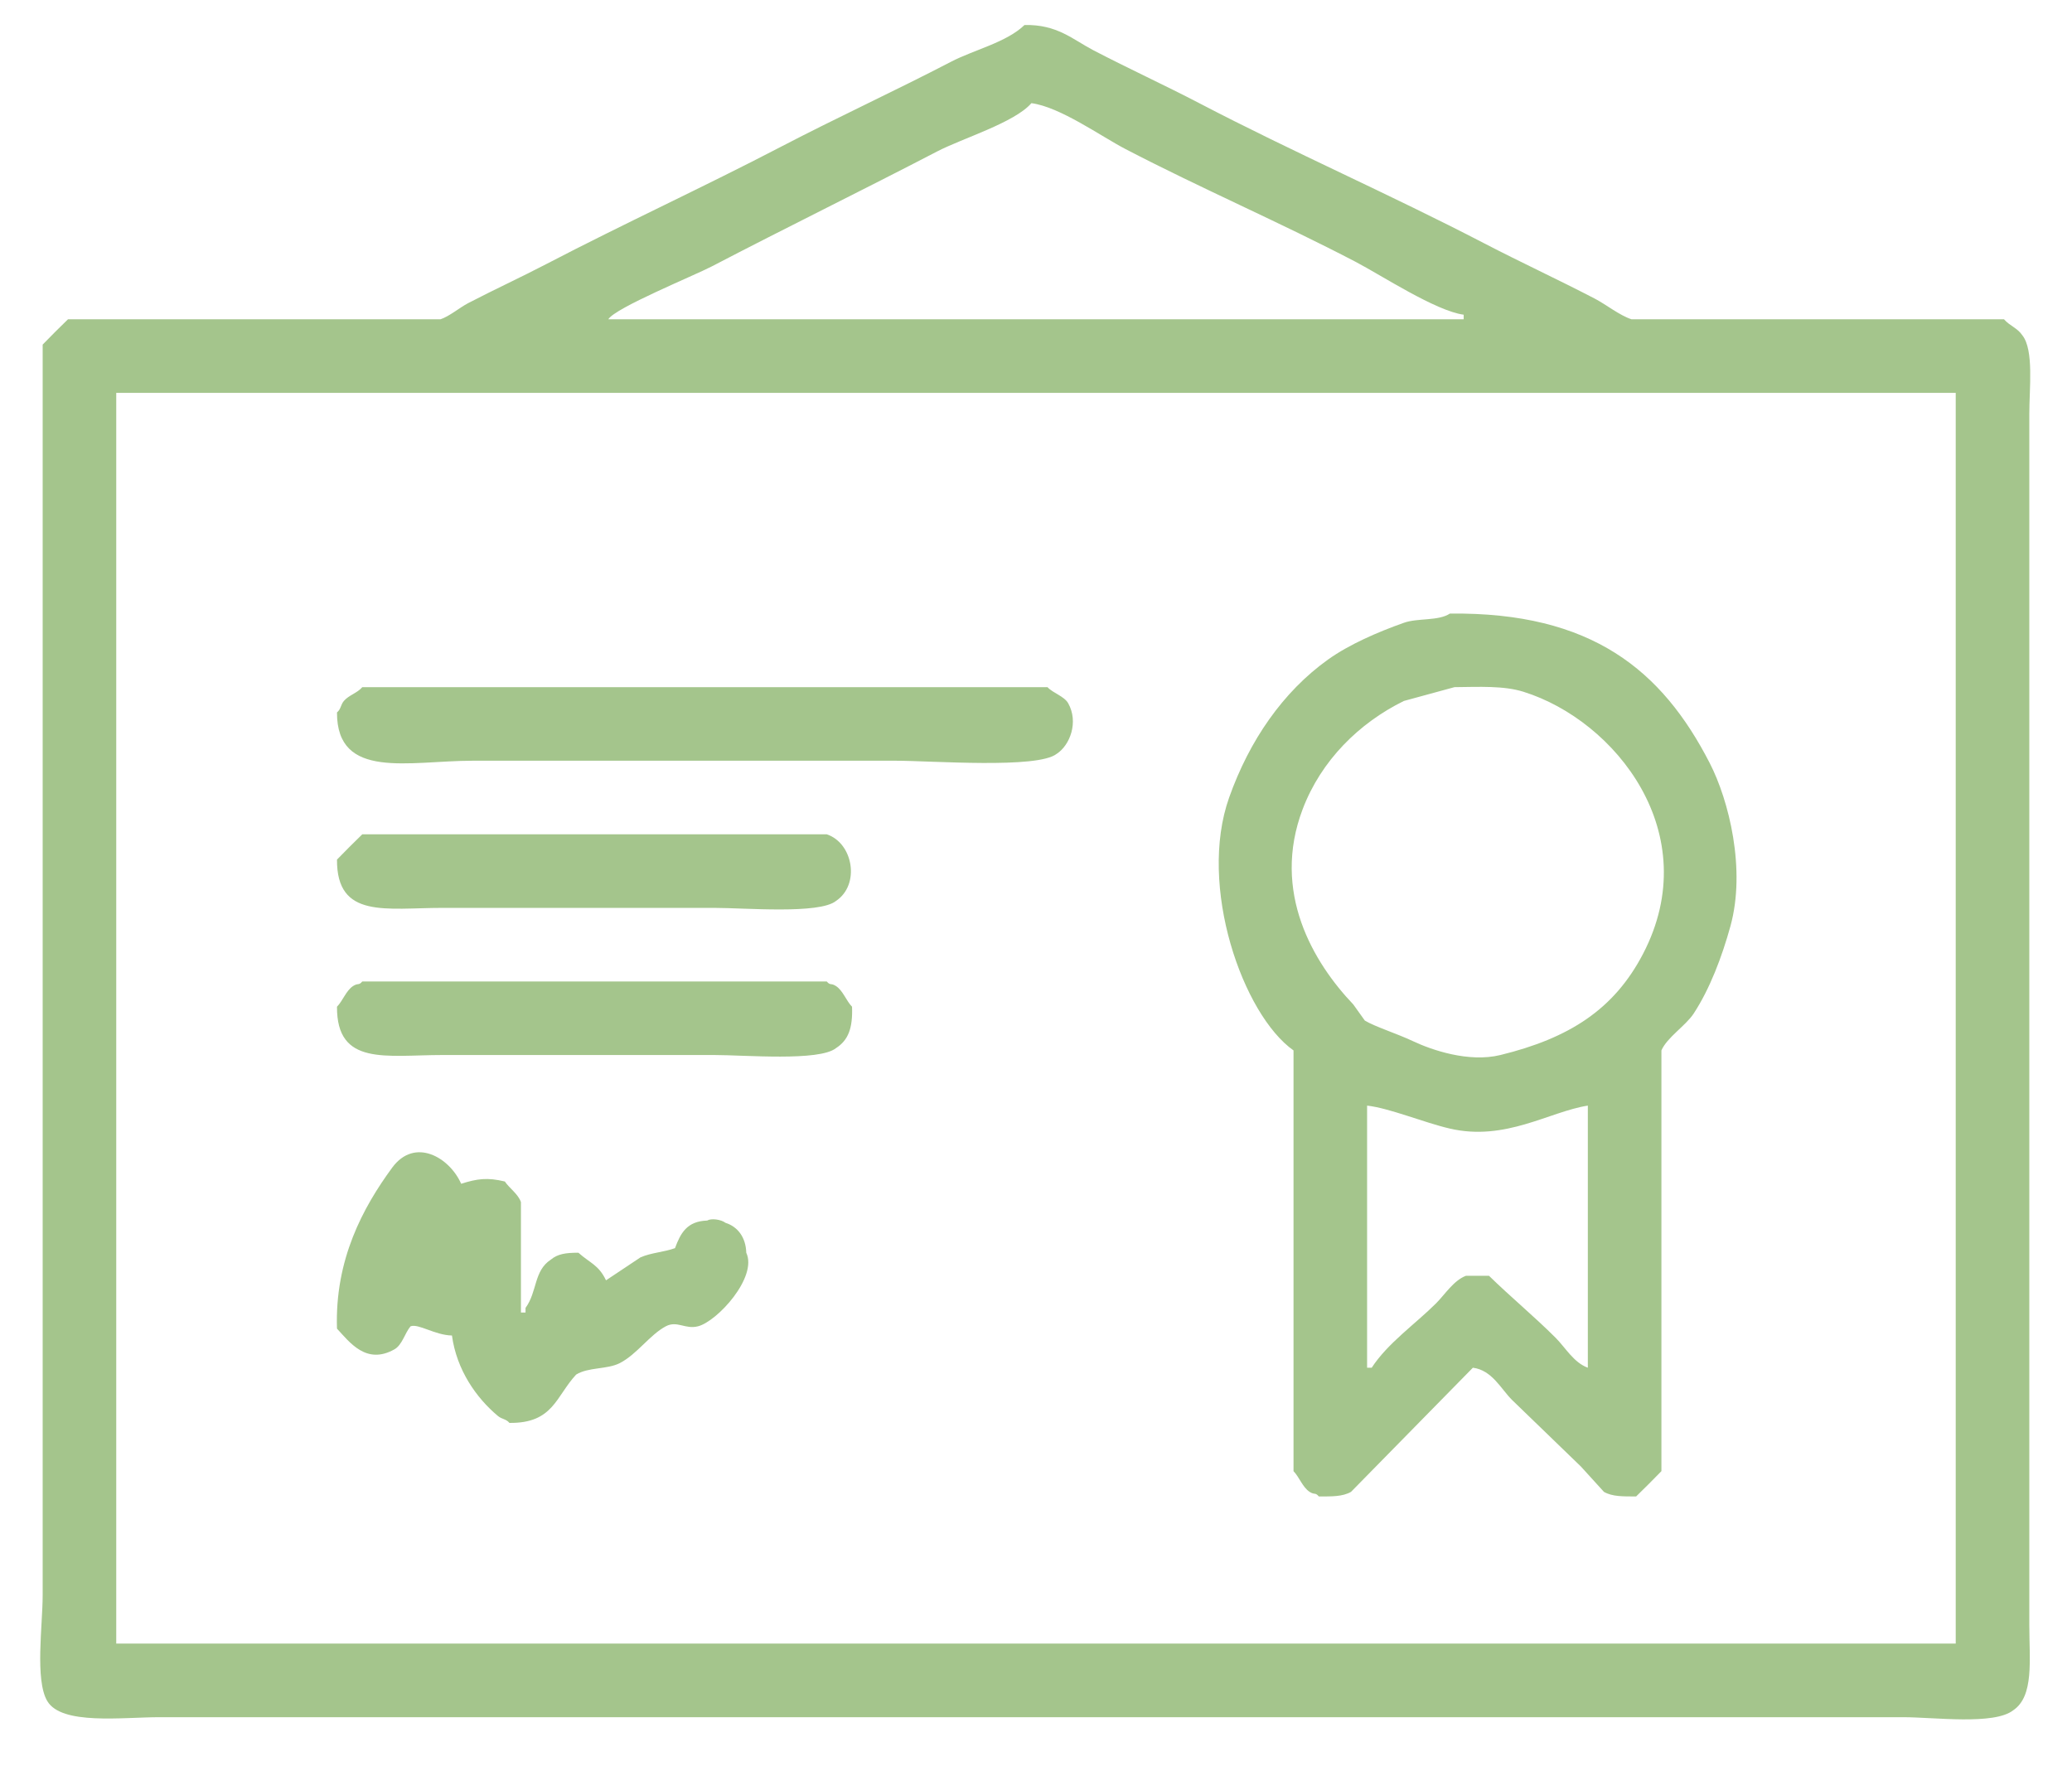 <svg xmlns="http://www.w3.org/2000/svg"
 xmlns:xlink="http://www.w3.org/1999/xlink"
 width="88px" height="75px"  viewBox="0 0 88 75">
<path fill-rule="evenodd"  fill="#a4c58c"
 d="M43.512,1.062 C44.9,1.033 45.548,1.67 46.441,2.137 C47.946,2.921 49.47,3.619 50.933,4.382 C54.949,6.478 59.024,8.25 63.043,10.339 C64.572,11.134 66.16,11.867 67.73,12.683 C68.2,12.927 68.793,13.402 69.293,13.562 C74.566,13.562 79.84,13.562 85.113,13.562 C85.351,13.84 85.68,13.926 85.894,14.246 C86.385,14.869 86.187,16.49 86.187,17.566 C86.187,20.431 86.187,23.295 86.187,26.16 C86.187,37.324 86.187,48.492 86.187,59.656 C86.187,62.781 86.187,65.906 86.187,69.031 C86.187,70.511 86.394,72.044 85.504,72.644 C84.694,73.282 82.152,72.938 80.816,72.938 C76.715,72.938 72.613,72.938 68.512,72.938 C52.563,72.938 36.609,72.938 20.66,72.938 C16.038,72.938 11.415,72.938 6.793,72.938 C5.182,72.938 2.62,73.285 2.008,72.253 C1.477,71.36 1.812,69.032 1.812,67.762 C1.812,63.986 1.812,60.209 1.812,56.434 C1.812,42.502 1.812,28.567 1.812,14.637 C2.174,14.264 2.514,13.924 2.887,13.562 C8.16,13.562 13.434,13.562 18.707,13.562 C19.075,13.443 19.532,13.059 19.879,12.878 C20.997,12.296 22.122,11.779 23.199,11.218 C26.511,9.493 29.889,7.942 33.16,6.238 C35.569,4.983 38.019,3.857 40.387,2.625 C41.359,2.118 42.747,1.802 43.512,1.062 ZM43.805,4.382 C43.094,5.208 40.865,5.879 39.801,6.433 C36.652,8.071 33.377,9.675 30.23,11.316 C29.485,11.705 26.111,13.082 25.836,13.562 C37.944,13.562 50.056,13.562 62.164,13.562 C62.164,13.497 62.164,13.432 62.164,13.367 C60.976,13.209 58.653,11.684 57.574,11.121 C54.333,9.429 51.052,8.022 47.808,6.335 C46.756,5.789 45.028,4.542 43.805,4.382 ZM4.937,16.687 C4.937,34.394 4.937,52.106 4.937,69.812 C30.976,69.812 57.023,69.812 83.062,69.812 C83.062,52.106 83.062,34.394 83.062,16.687 C57.023,16.687 30.976,16.687 4.937,16.687 ZM61.578,26.062 C67.613,25.99 70.594,28.482 72.613,32.41 C73.429,33.997 74.159,36.93 73.492,39.344 C73.13,40.653 72.615,42.01 71.93,43.054 C71.593,43.567 70.801,44.065 70.562,44.617 C70.562,50.573 70.562,56.532 70.562,62.488 C70.2,62.86 69.86,63.2 69.488,63.562 C68.937,63.56 68.484,63.575 68.121,63.367 C67.796,63.009 67.47,62.651 67.144,62.292 C66.168,61.349 65.191,60.404 64.215,59.46 C63.743,58.989 63.37,58.2 62.555,58.094 C60.829,59.851 59.104,61.609 57.379,63.367 C57.015,63.574 56.563,63.562 56.012,63.562 C55.855,63.375 55.842,63.509 55.621,63.367 C55.325,63.176 55.182,62.739 54.937,62.488 C54.937,56.532 54.937,50.573 54.937,44.617 C52.791,43.104 50.864,37.646 52.203,33.875 C53.063,31.452 54.488,29.385 56.402,28.015 C57.304,27.371 58.521,26.843 59.625,26.453 C60.219,26.242 61.086,26.386 61.578,26.062 ZM15.387,29.187 C25.086,29.187 34.789,29.187 44.488,29.187 C44.719,29.439 45.198,29.571 45.367,29.871 C45.817,30.669 45.443,31.655 44.879,32.019 C44.07,32.663 39.568,32.312 38.043,32.312 C32.054,32.312 26.063,32.312 20.074,32.312 C17.371,32.312 14.305,33.15 14.312,30.261 C14.485,30.118 14.462,29.943 14.605,29.773 C14.814,29.526 15.18,29.435 15.387,29.187 ZM61.773,29.187 C61.057,29.383 60.341,29.578 59.625,29.773 C57.716,30.712 56.11,32.306 55.328,34.363 C53.984,37.898 55.792,40.898 57.476,42.664 C57.639,42.892 57.802,43.12 57.965,43.348 C58.399,43.61 59.321,43.898 60.016,44.226 C60.792,44.593 62.373,45.144 63.726,44.812 C66.638,44.099 68.547,42.884 69.781,40.516 C72.445,35.404 68.609,30.603 64.703,29.383 C63.865,29.12 62.83,29.176 61.773,29.187 ZM15.387,35.437 C21.961,35.437 28.538,35.437 35.113,35.437 C36.234,35.81 36.543,37.575 35.504,38.269 C34.794,38.839 31.635,38.562 30.328,38.562 C26.487,38.562 22.645,38.562 18.805,38.562 C16.386,38.562 14.3,39.04 14.312,36.512 C14.674,36.139 15.014,35.799 15.387,35.437 ZM15.387,41.688 C21.961,41.688 28.538,41.688 35.113,41.688 C35.27,41.874 35.283,41.74 35.504,41.882 C35.8,42.073 35.942,42.511 36.187,42.761 C36.22,43.669 36.031,44.181 35.504,44.52 C34.794,45.089 31.635,44.812 30.328,44.812 C26.487,44.812 22.645,44.812 18.805,44.812 C16.386,44.812 14.3,45.29 14.312,42.761 C14.558,42.511 14.7,42.074 14.996,41.882 C15.216,41.74 15.23,41.874 15.387,41.688 ZM58.062,46.961 C58.062,50.671 58.062,54.383 58.062,58.094 C58.127,58.094 58.193,58.094 58.258,58.094 C58.932,57.054 60.121,56.229 60.992,55.359 C61.364,54.987 61.739,54.385 62.262,54.188 C62.587,54.188 62.913,54.188 63.238,54.188 C64.161,55.091 65.157,55.911 66.07,56.824 C66.484,57.238 66.84,57.879 67.437,58.094 C67.437,54.383 67.437,50.671 67.437,46.961 C65.802,47.216 63.943,48.485 61.578,47.937 C60.477,47.682 59.009,47.066 58.062,46.961 ZM19.195,56.726 C18.471,56.712 17.774,56.211 17.437,56.335 C17.195,56.619 17.084,57.125 16.754,57.312 C15.558,57.988 14.85,57.013 14.312,56.434 C14.217,53.5 15.415,51.289 16.656,49.597 C17.615,48.291 19.094,49.16 19.586,50.281 C20.26,50.067 20.694,50.004 21.441,50.184 C21.632,50.469 22.014,50.722 22.125,51.062 C22.125,52.625 22.125,54.188 22.125,55.75 C22.19,55.75 22.255,55.75 22.32,55.75 C22.32,55.685 22.32,55.619 22.32,55.554 C22.827,54.857 22.663,53.983 23.394,53.503 C23.682,53.264 24.023,53.208 24.566,53.21 C25.062,53.654 25.424,53.723 25.738,54.382 C26.226,54.057 26.715,53.731 27.203,53.406 C27.663,53.205 28.195,53.187 28.668,53.015 C28.906,52.374 29.176,51.871 30.035,51.843 C30.203,51.741 30.617,51.791 30.816,51.941 C31.324,52.101 31.676,52.548 31.695,53.21 C32.182,54.246 30.467,56.125 29.644,56.335 C29.1,56.475 28.76,56.08 28.277,56.335 C27.6,56.694 27.049,57.527 26.324,57.898 C25.785,58.174 24.989,58.062 24.469,58.386 C23.606,59.313 23.5,60.46 21.637,60.438 C21.492,60.267 21.319,60.286 21.148,60.145 C20.231,59.379 19.393,58.189 19.195,56.726 Z"/>
</svg>